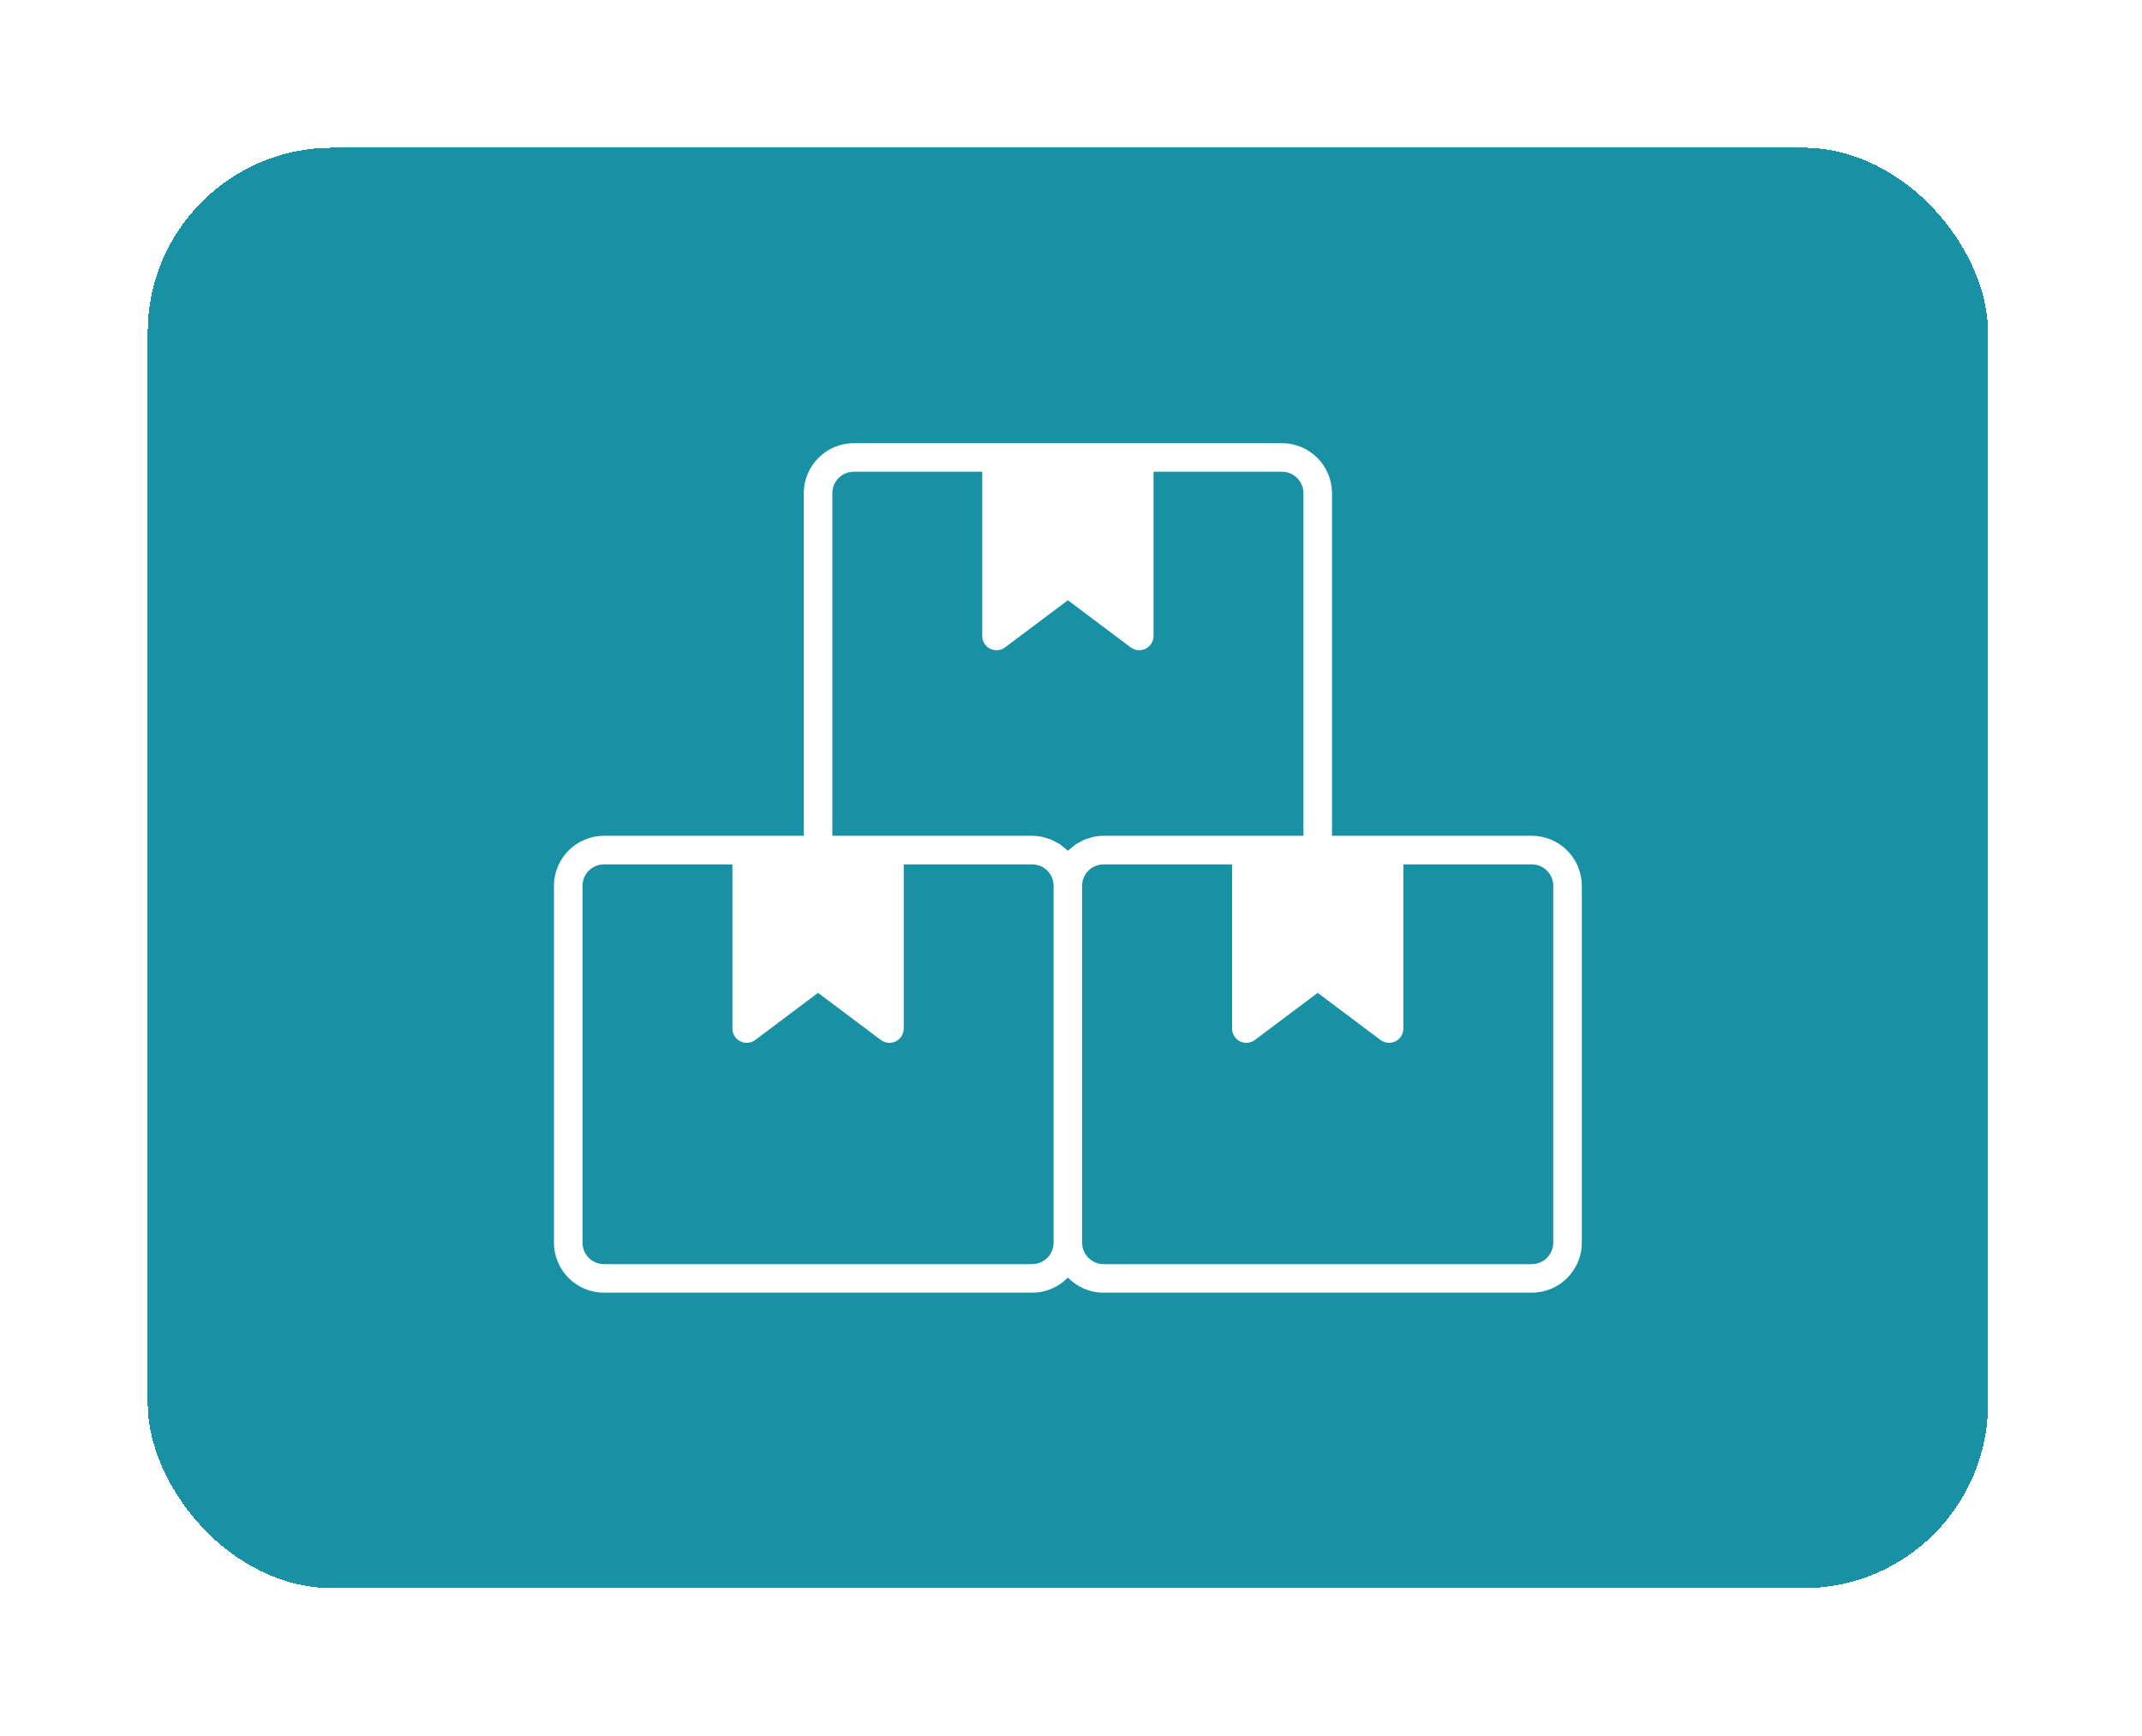 <svg width="58" height="47" viewBox="0 0 58 47" fill="none" xmlns="http://www.w3.org/2000/svg">
<g filter="url(#filter0_d_145_437)">
<rect x="4" y="3" width="49.832" height="39" rx="5" fill="#01859a" fill-opacity="0.9" shape-rendering="crispEdges"/>
<path d="M41.479 21.63H36.067V12.353C36.067 11.607 35.46 11 34.714 11H23.118C22.372 11 21.765 11.607 21.765 12.353V21.63H16.353C15.607 21.63 15 22.237 15 22.983V32.647C15 33.393 15.607 34 16.353 34H27.95C28.328 34 28.67 33.843 28.916 33.591C29.162 33.843 29.503 34 29.882 34H41.479C42.224 34 42.832 33.393 42.832 32.647V22.983C42.832 22.237 42.224 21.63 41.479 21.63ZM22.538 12.353C22.538 12.033 22.798 11.773 23.117 11.773H26.596V16.218C26.596 16.365 26.679 16.499 26.81 16.564C26.941 16.629 27.098 16.616 27.215 16.527L28.916 15.252L30.617 16.528C30.685 16.579 30.767 16.605 30.849 16.605C30.907 16.605 30.967 16.592 31.021 16.564C31.152 16.499 31.235 16.365 31.235 16.218V11.773H34.714C35.034 11.773 35.294 12.034 35.294 12.353V21.63H29.882C29.788 21.63 29.697 21.64 29.608 21.658C29.575 21.665 29.545 21.678 29.514 21.688C29.459 21.703 29.404 21.716 29.353 21.738C29.317 21.754 29.284 21.776 29.25 21.795C29.207 21.817 29.163 21.837 29.123 21.865C29.089 21.888 29.06 21.916 29.029 21.942C28.993 21.972 28.955 21.999 28.922 22.032C28.92 22.034 28.918 22.035 28.916 22.037C28.914 22.035 28.912 22.034 28.91 22.032C28.877 21.999 28.839 21.972 28.803 21.942C28.771 21.916 28.743 21.888 28.709 21.865C28.669 21.838 28.625 21.818 28.582 21.795C28.547 21.776 28.515 21.754 28.478 21.738C28.427 21.717 28.372 21.703 28.318 21.688C28.286 21.679 28.256 21.665 28.223 21.658C28.135 21.64 28.043 21.63 27.949 21.63H22.538L22.538 12.353ZM27.949 33.227H16.353C16.033 33.227 15.773 32.966 15.773 32.647V22.983C15.773 22.663 16.033 22.404 16.353 22.404H19.832V26.849C19.832 26.995 19.915 27.129 20.045 27.194C20.176 27.26 20.333 27.246 20.45 27.158L22.151 25.882L23.852 27.158C23.92 27.209 24.002 27.235 24.084 27.235C24.143 27.235 24.202 27.222 24.257 27.195C24.388 27.129 24.471 26.995 24.471 26.849V22.404H27.949C28.269 22.404 28.529 22.664 28.529 22.983V32.647C28.529 32.967 28.269 33.227 27.949 33.227ZM42.058 32.647C42.058 32.967 41.798 33.227 41.479 33.227H29.882C29.562 33.227 29.302 32.966 29.302 32.647V22.983C29.302 22.663 29.563 22.404 29.882 22.404H33.361V26.849C33.361 26.995 33.444 27.129 33.575 27.194C33.706 27.26 33.862 27.246 33.979 27.158L35.68 25.882L37.381 27.158C37.449 27.209 37.531 27.235 37.613 27.235C37.672 27.235 37.731 27.222 37.786 27.195C37.917 27.129 38 26.995 38 26.849V22.404H41.479C41.798 22.404 42.058 22.664 42.058 22.983L42.058 32.647Z" fill="white"/>
</g>
<defs>
<filter id="filter0_d_145_437" x="0" y="0" width="57.832" height="47" filterUnits="userSpaceOnUse" color-interpolation-filters="sRGB">
<feFlood flood-opacity="0" result="BackgroundImageFix"/>
<feColorMatrix in="SourceAlpha" type="matrix" values="0 0 0 0 0 0 0 0 0 0 0 0 0 0 0 0 0 0 127 0" result="hardAlpha"/>
<feOffset dy="1"/>
<feGaussianBlur stdDeviation="2"/>
<feComposite in2="hardAlpha" operator="out"/>
<feColorMatrix type="matrix" values="0 0 0 0 0 0 0 0 0 0 0 0 0 0 0 0 0 0 0.2 0"/>
<feBlend mode="normal" in2="BackgroundImageFix" result="effect1_dropShadow_145_437"/>
<feBlend mode="normal" in="SourceGraphic" in2="effect1_dropShadow_145_437" result="shape"/>
</filter>
</defs>
</svg>
